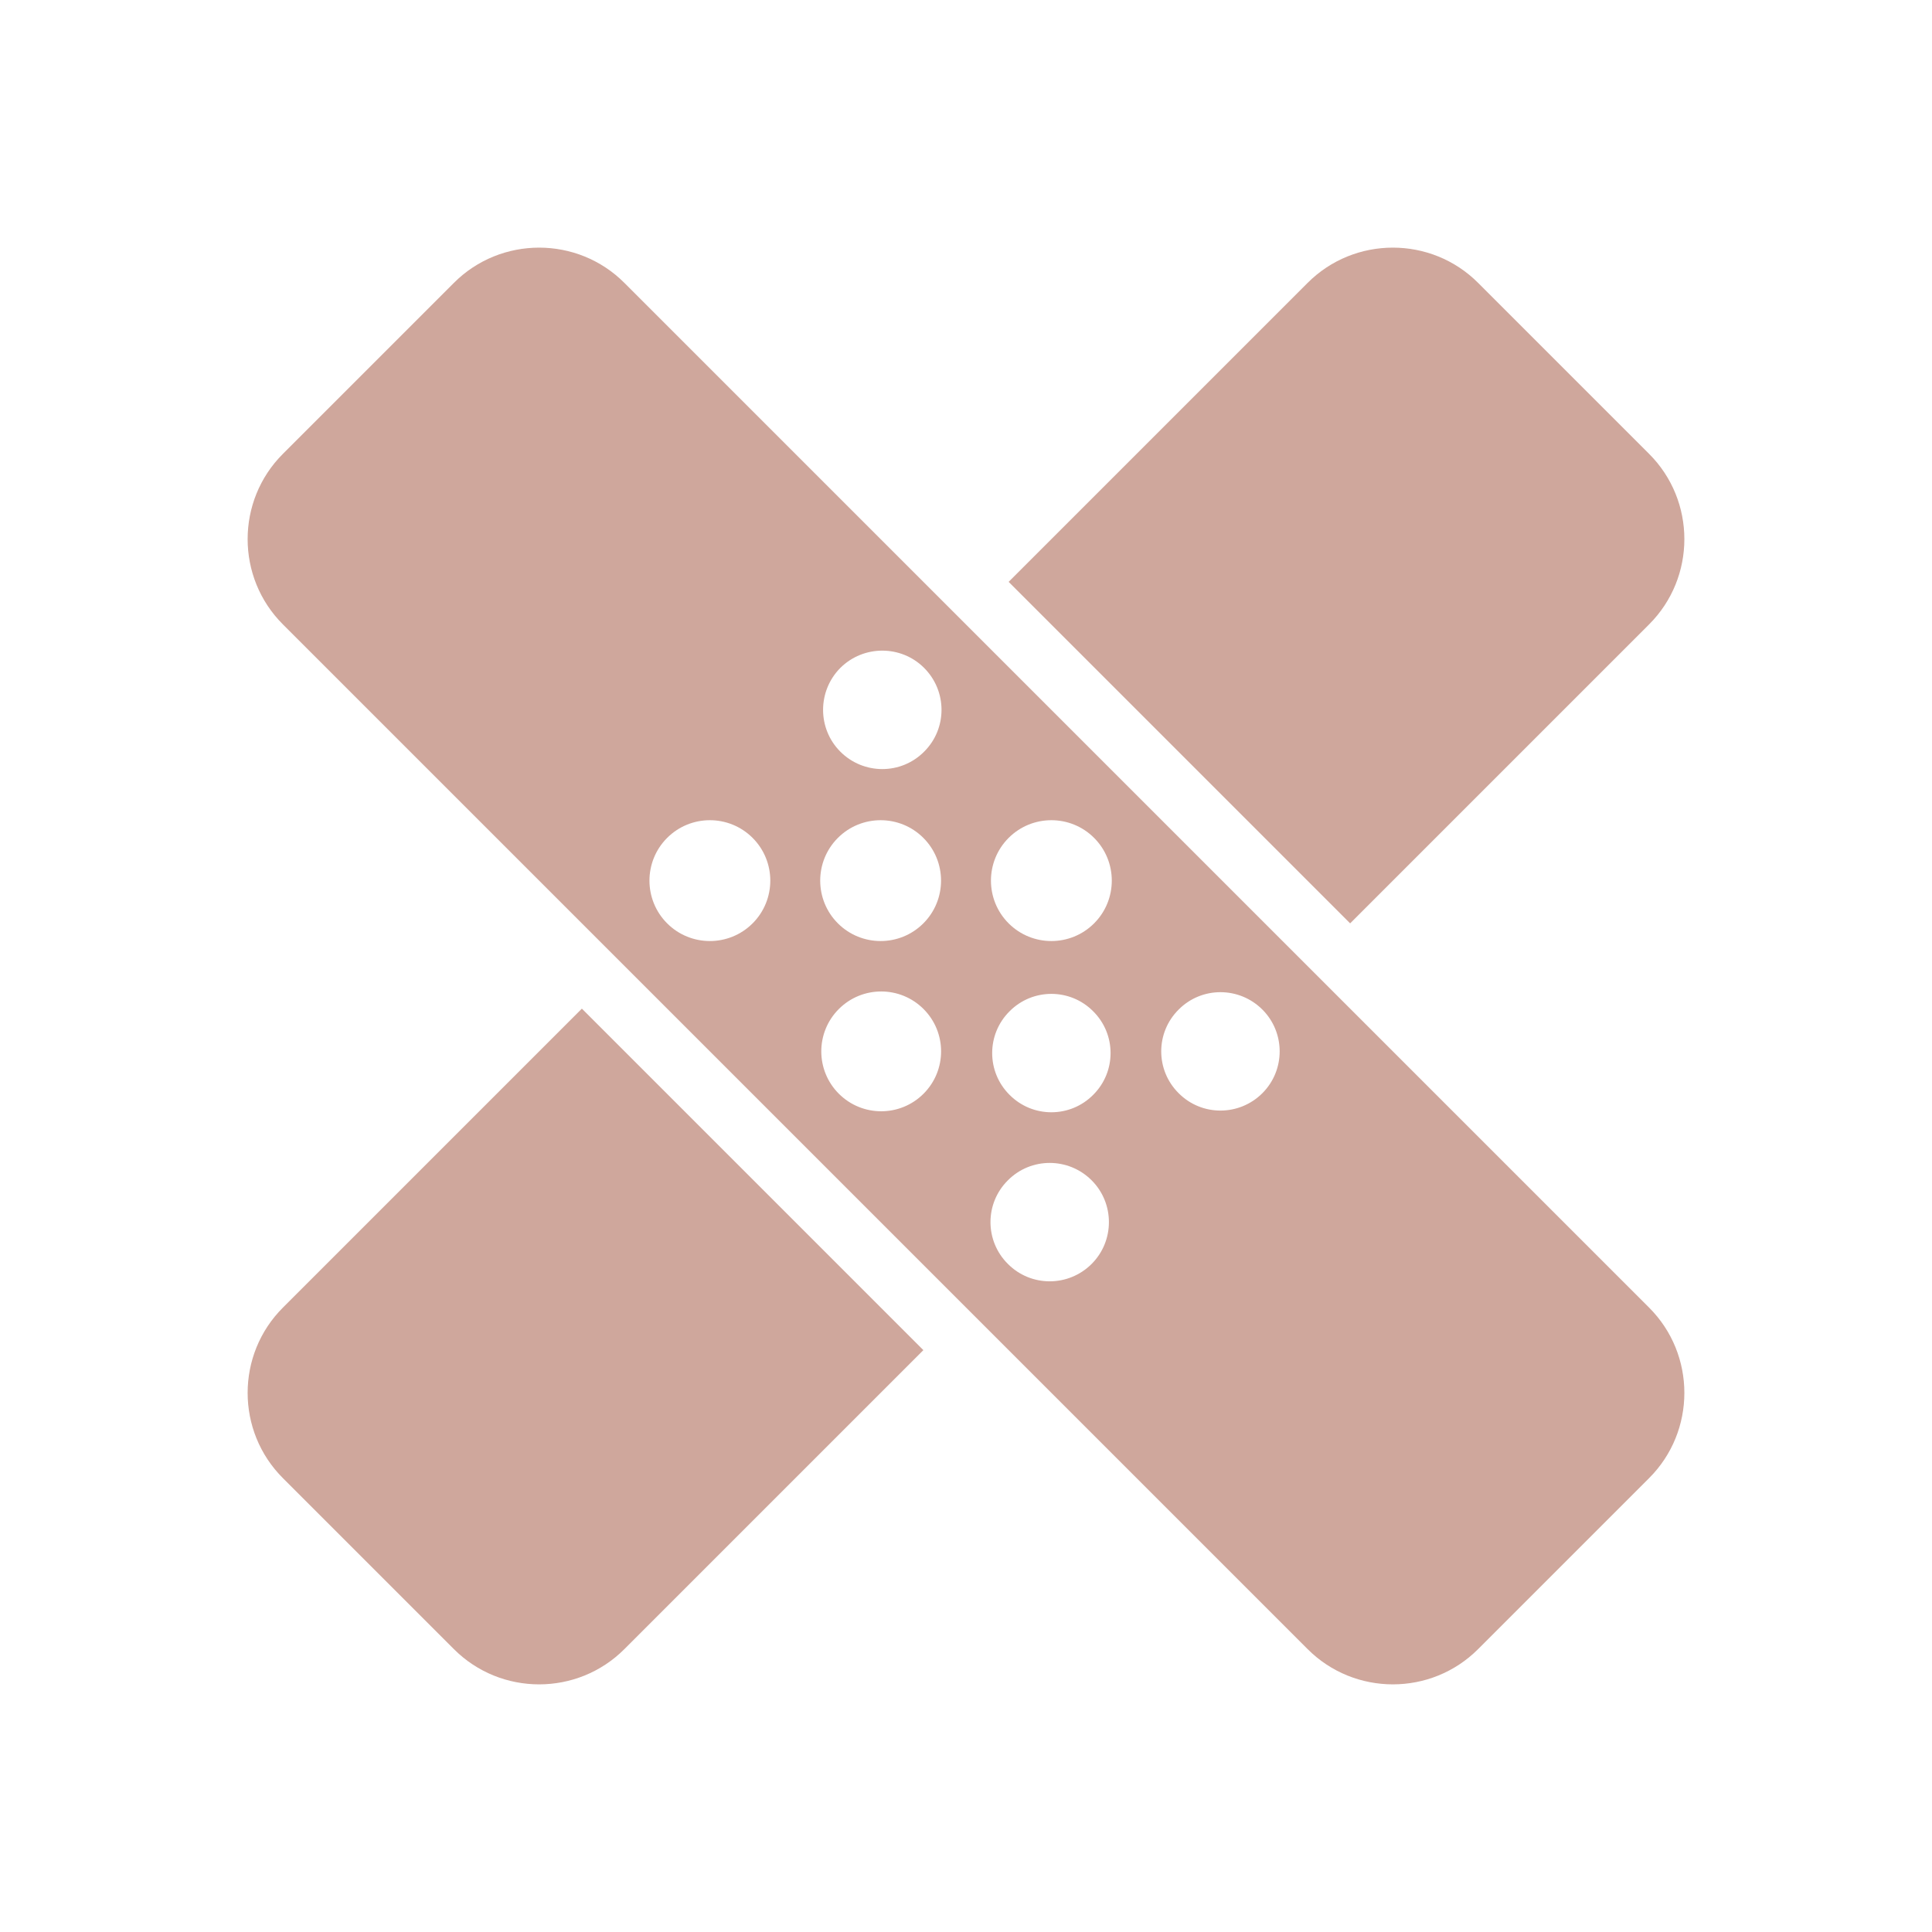 <?xml version="1.0" encoding="UTF-8"?>
<!DOCTYPE svg PUBLIC "-//W3C//DTD SVG 1.1//EN" "http://www.w3.org/Graphics/SVG/1.1/DTD/svg11.dtd">
<svg xmlns="http://www.w3.org/2000/svg" xml:space="preserve" width="1024px" height="1024px" shape-rendering="geometricPrecision" text-rendering="geometricPrecision" image-rendering="optimizeQuality" fill-rule="nonzero" clip-rule="evenodd" viewBox="0 0 10240 10240" xmlns:xlink="http://www.w3.org/1999/xlink">
	<title>band_aid icon</title>
	<desc>band_aid icon from the IconExperience.com O-Collection. Copyright by INCORS GmbH (www.incors.com).</desc>
	<path id="curve1" fill="#CFA79C" d="M7835 1500l905 905c250,249 250,656 0,905l-1584 1584 -1810 -1810 1584 -1584c249,-250 656,-250 905,0zm-2941 5656l-1584 1584c-249,250 -656,250 -905,0l-905 -905c-250,-249 -250,-656 0,-905l1584 -1584 1810 1810z"/>
	<path id="curve0" fill="#CFA79C" d="M3310 1500l5430 5430c250,249 250,656 0,905l-905 905c-249,250 -656,250 -905,0l-5430 -5430c-250,-249 -250,-656 0,-905l905 -905c249,-250 656,-250 905,0zm2484 3860c-122,-123 -321,-123 -443,0 -123,122 -123,321 0,443 122,123 321,123 443,0 123,-122 123,-321 0,-443zm897 -9c-123,-123 -322,-123 -444,0 -123,122 -123,321 0,443 122,123 321,123 444,0 122,-122 122,-321 0,-443zm-1793 -1811c-122,-122 -321,-122 -444,0 -122,123 -122,322 0,444 123,123 322,123 444,0 123,-122 123,-321 0,-444zm-3 1808c-124,-124 -325,-124 -449,0 -124,124 -124,325 0,449 124,124 325,124 449,0 124,-124 124,-325 0,-449zm-906 -907c-125,-125 -328,-125 -453,0 -125,125 -125,328 0,453 125,125 328,125 453,0 125,-125 125,-328 0,-453zm905 0c-125,-125 -328,-125 -453,0 -125,125 -125,328 0,453 125,125 328,125 453,0 125,-125 125,-328 0,-453zm892 1815c-123,-123 -322,-123 -444,0 -123,122 -123,321 0,443 122,123 321,123 444,0 122,-122 122,-321 0,-443zm13 -1815c-125,-125 -328,-125 -453,0 -125,125 -125,328 0,453 125,125 328,125 453,0 125,-125 125,-328 0,-453z"/>
</svg>
